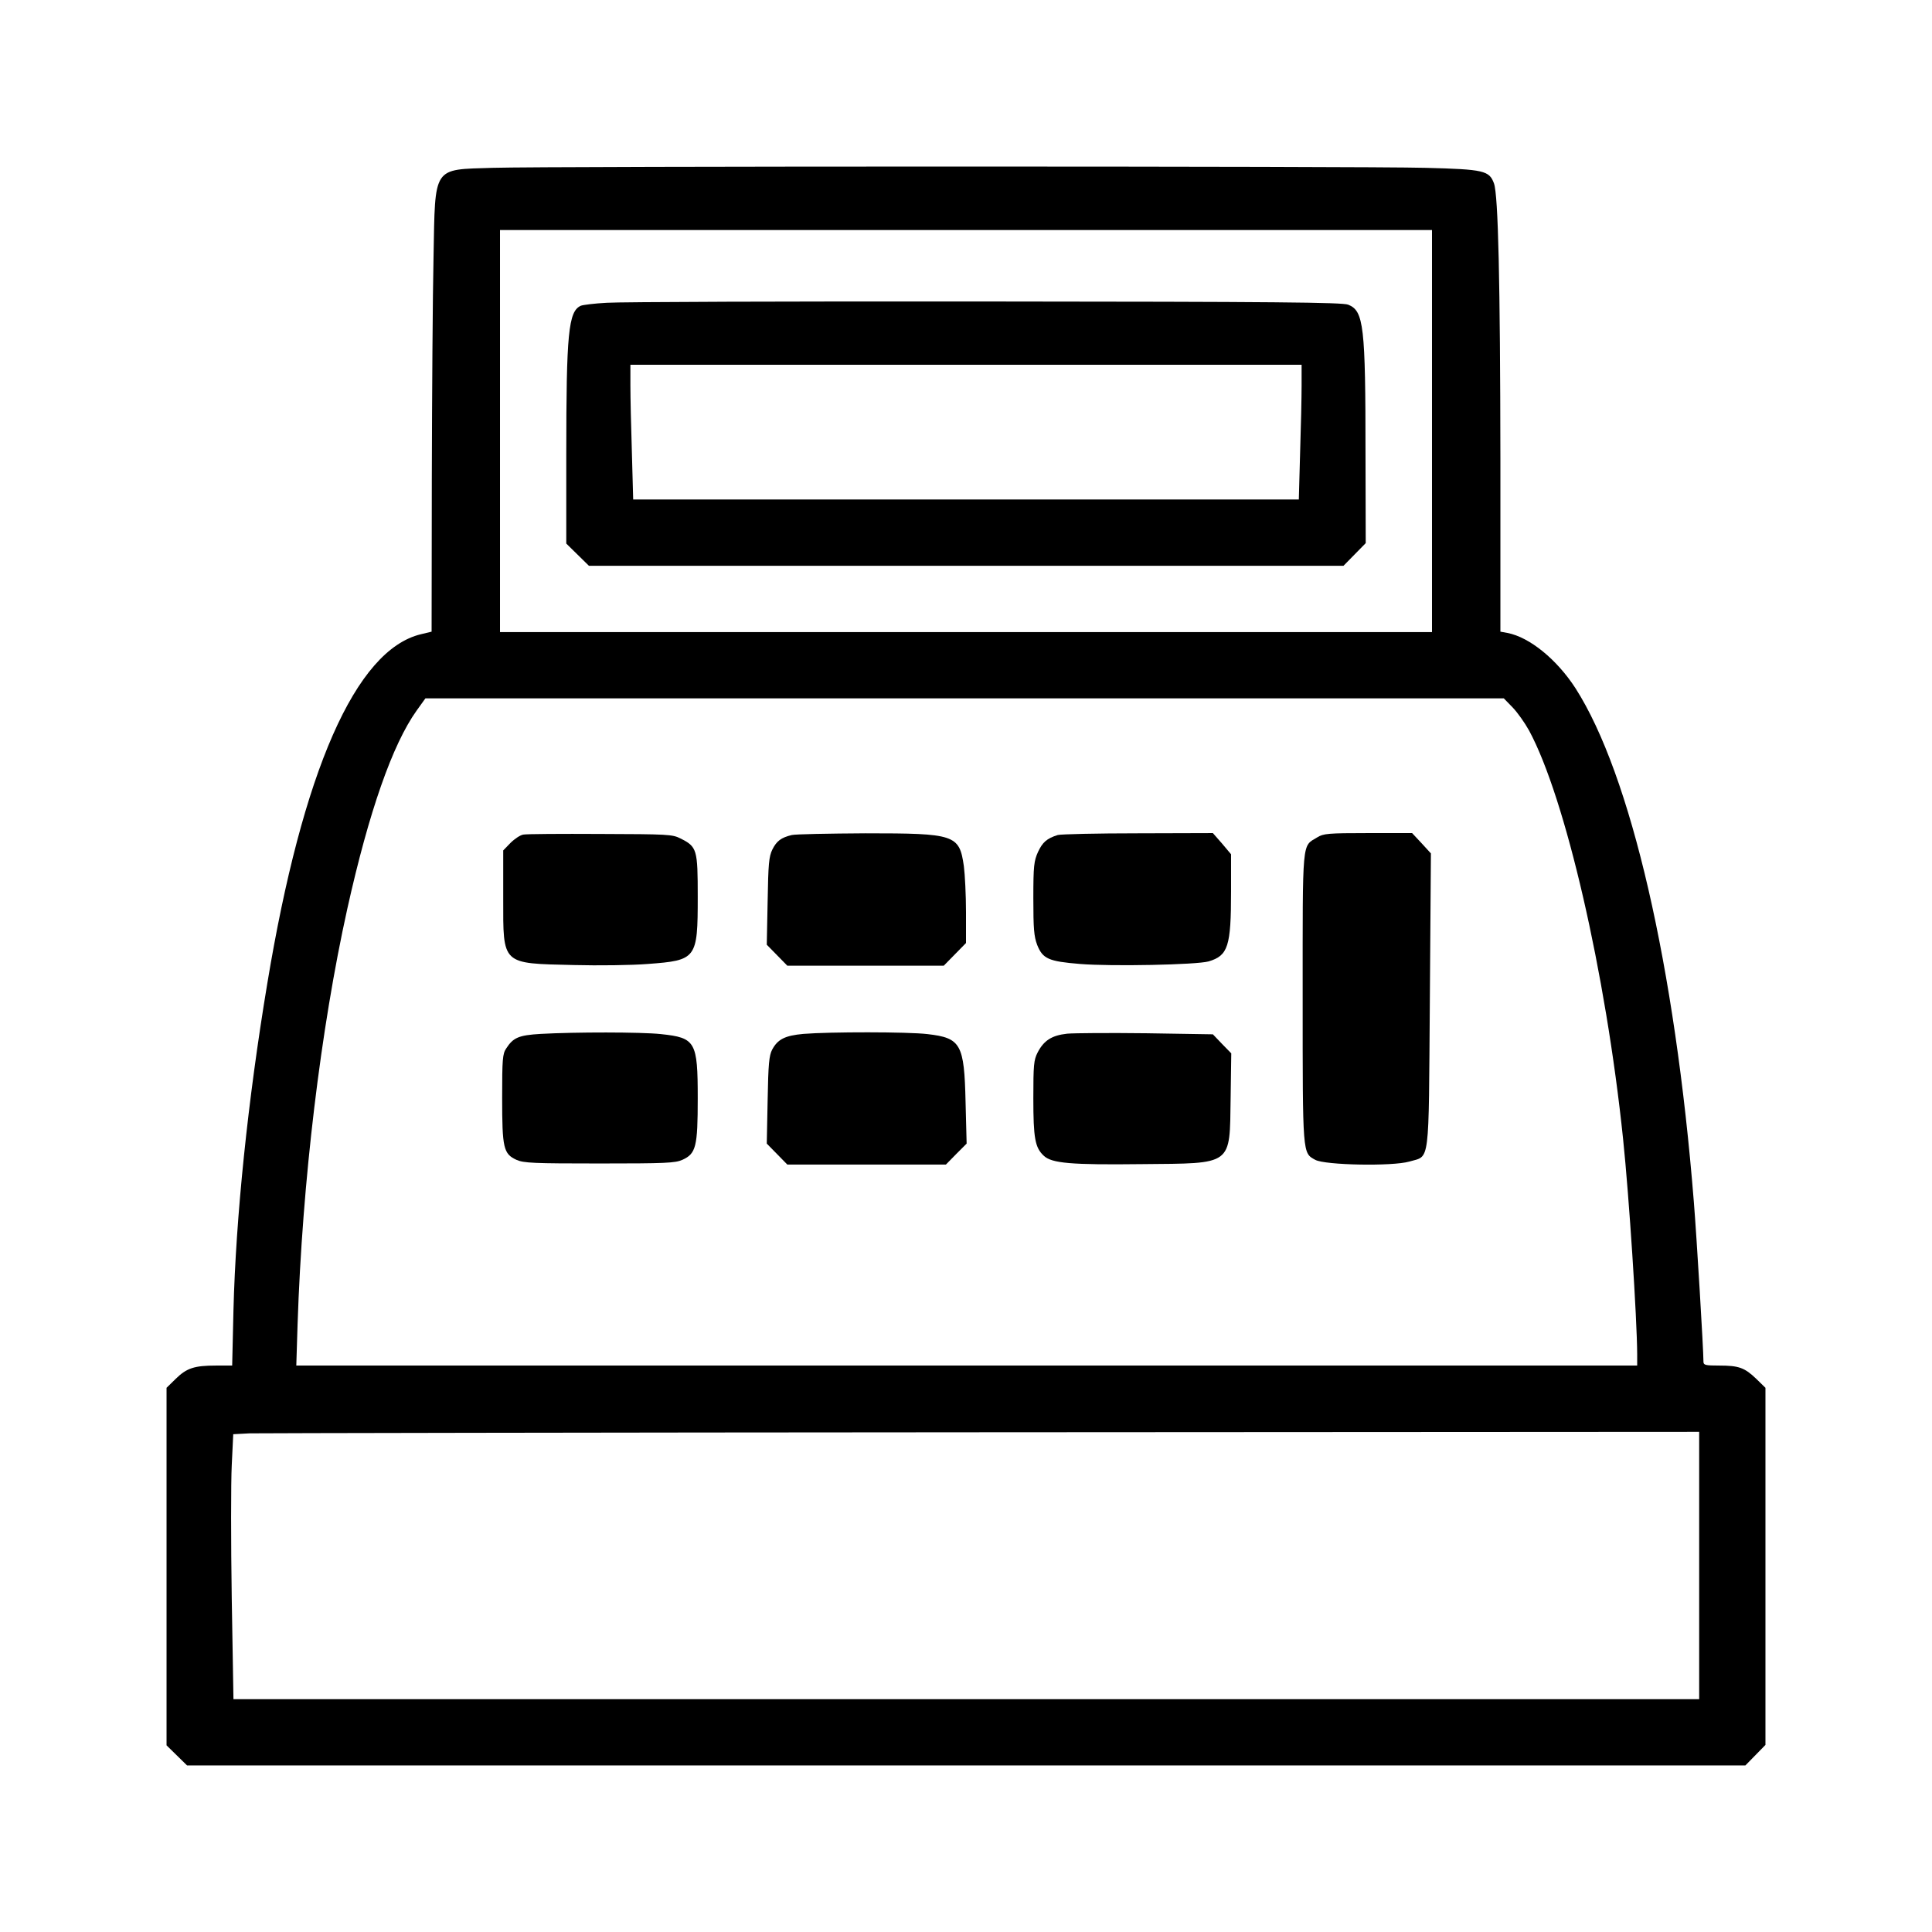 <svg width="116" height="116" viewBox="0 0 116 116" fill="none" xmlns="http://www.w3.org/2000/svg">
<path d="M29.572 10.077C25.953 10.193 26.133 9.923 26.03 15.418C25.979 17.678 25.94 23.661 25.927 28.733L25.914 37.926L25.273 38.08C21.358 39.017 18.163 46.271 16.045 59.072C14.877 66.095 14.158 73.093 14.017 78.678L13.94 81.99H12.965C11.668 81.99 11.206 82.144 10.552 82.786L10 83.326V104.793L11.232 106H104.794L106 104.767V83.326L105.461 82.799C104.755 82.119 104.409 81.99 103.228 81.99C102.406 81.99 102.278 81.965 102.278 81.759C102.278 81.027 101.867 74.21 101.701 72.168C100.571 58.019 97.914 46.502 94.59 41.315C93.474 39.595 91.844 38.26 90.509 38.003L90.086 37.926V27.628C90.073 16.869 89.957 11.733 89.701 11.014C89.418 10.244 89.11 10.167 85.594 10.077C81.872 9.974 32.922 9.974 29.572 10.077ZM85.979 37.951H30.021V13.813H85.979V37.951ZM90.817 42.471C91.112 42.779 91.549 43.395 91.805 43.857C93.987 47.889 96.413 58.404 97.452 68.381C97.812 71.822 98.287 79.127 98.299 81.31V81.99H17.79L17.867 79.512C18.15 70.948 19.253 61.781 20.858 54.54C22.154 48.724 23.566 44.692 25.016 42.663L25.542 41.931H90.291L90.817 42.471ZM102.021 102.02H14.017L13.914 95.934C13.863 92.596 13.863 89.013 13.914 87.986L14.004 86.112L14.992 86.06C15.532 86.048 35.335 86.009 59.001 85.996L102.021 85.971V102.02Z" fill="black"/>
<path d="M36.438 18.179C35.694 18.217 34.988 18.307 34.873 18.358C34.128 18.692 34 19.989 34 27.295V32.636L35.36 33.971H80.665L82 32.61L81.987 27.295C81.987 19.565 81.885 18.667 80.948 18.294C80.601 18.153 76.635 18.114 59.155 18.102C47.399 18.089 37.183 18.127 36.438 18.179ZM78.15 23.148C78.15 23.841 78.111 25.664 78.06 27.192L77.983 29.991H38.017L37.94 27.192C37.889 25.664 37.85 23.841 37.85 23.148V21.902H78.15V23.148Z" fill="black"/>
<path d="M31.42 50.11C31.241 50.136 30.894 50.367 30.65 50.611L30.214 51.06V53.936C30.214 57.955 30.086 57.84 34.449 57.942C35.938 57.981 37.927 57.955 38.89 57.878C41.829 57.66 41.893 57.57 41.893 53.846C41.893 50.996 41.855 50.842 40.853 50.341C40.379 50.097 40.083 50.084 36.053 50.072C33.692 50.059 31.6 50.072 31.42 50.11Z" fill="black"/>
<path d="M47.54 50.136C46.898 50.29 46.629 50.495 46.372 51.009C46.167 51.433 46.128 51.869 46.09 54.116L46.038 56.722L47.271 57.981H56.665L58 56.62V54.771C58 53.744 57.936 52.498 57.872 52.01C57.602 50.11 57.346 50.033 51.968 50.033C49.748 50.046 47.758 50.084 47.54 50.136Z" fill="black"/>
<path d="M63.506 50.136C62.851 50.341 62.595 50.572 62.325 51.15C62.081 51.689 62.043 51.985 62.043 53.936C62.043 55.76 62.081 56.222 62.274 56.735C62.608 57.57 62.954 57.724 64.853 57.878C66.727 58.032 71.848 57.929 72.567 57.724C73.735 57.377 73.914 56.825 73.914 53.538V51.291L73.375 50.65L72.823 50.02L68.332 50.033C65.867 50.033 63.686 50.084 63.506 50.136Z" fill="black"/>
<path d="M79.087 50.277C78.163 50.842 78.214 50.251 78.214 59.907C78.214 69.408 78.201 69.215 78.971 69.639C79.561 69.96 83.604 70.037 84.618 69.742C85.876 69.369 85.773 70.127 85.85 60.035L85.914 51.24L85.35 50.624L84.785 50.02H82.141C79.741 50.02 79.459 50.046 79.087 50.277Z" fill="black"/>
<path d="M32.46 62.077C31.151 62.154 30.817 62.295 30.394 62.95C30.175 63.271 30.15 63.592 30.15 65.915C30.15 68.933 30.227 69.279 31.01 69.639C31.446 69.832 32.023 69.857 35.989 69.857C39.955 69.857 40.533 69.832 40.969 69.639C41.79 69.266 41.893 68.856 41.893 65.941C41.893 62.539 41.765 62.308 39.686 62.089C38.492 61.961 34.513 61.961 32.46 62.077Z" fill="black"/>
<path d="M48.233 62.077C47.129 62.179 46.693 62.398 46.359 63.027C46.18 63.373 46.128 63.874 46.09 66.057L46.038 68.663L47.271 69.921H56.794L57.41 69.292L58.038 68.663L57.974 66.172C57.897 62.68 57.692 62.32 55.69 62.089C54.509 61.948 49.812 61.948 48.233 62.077Z" fill="black"/>
<path d="M64.071 62.064C63.147 62.166 62.672 62.474 62.3 63.194C62.069 63.643 62.043 63.951 62.043 65.941C62.043 68.342 62.145 68.907 62.672 69.395C63.147 69.844 64.289 69.947 68.55 69.896C74.081 69.844 73.825 70.024 73.889 65.915L73.927 63.245L73.375 62.68L72.823 62.102L68.845 62.038C66.663 62.012 64.507 62.025 64.071 62.064Z" fill="black"/>
</svg>
